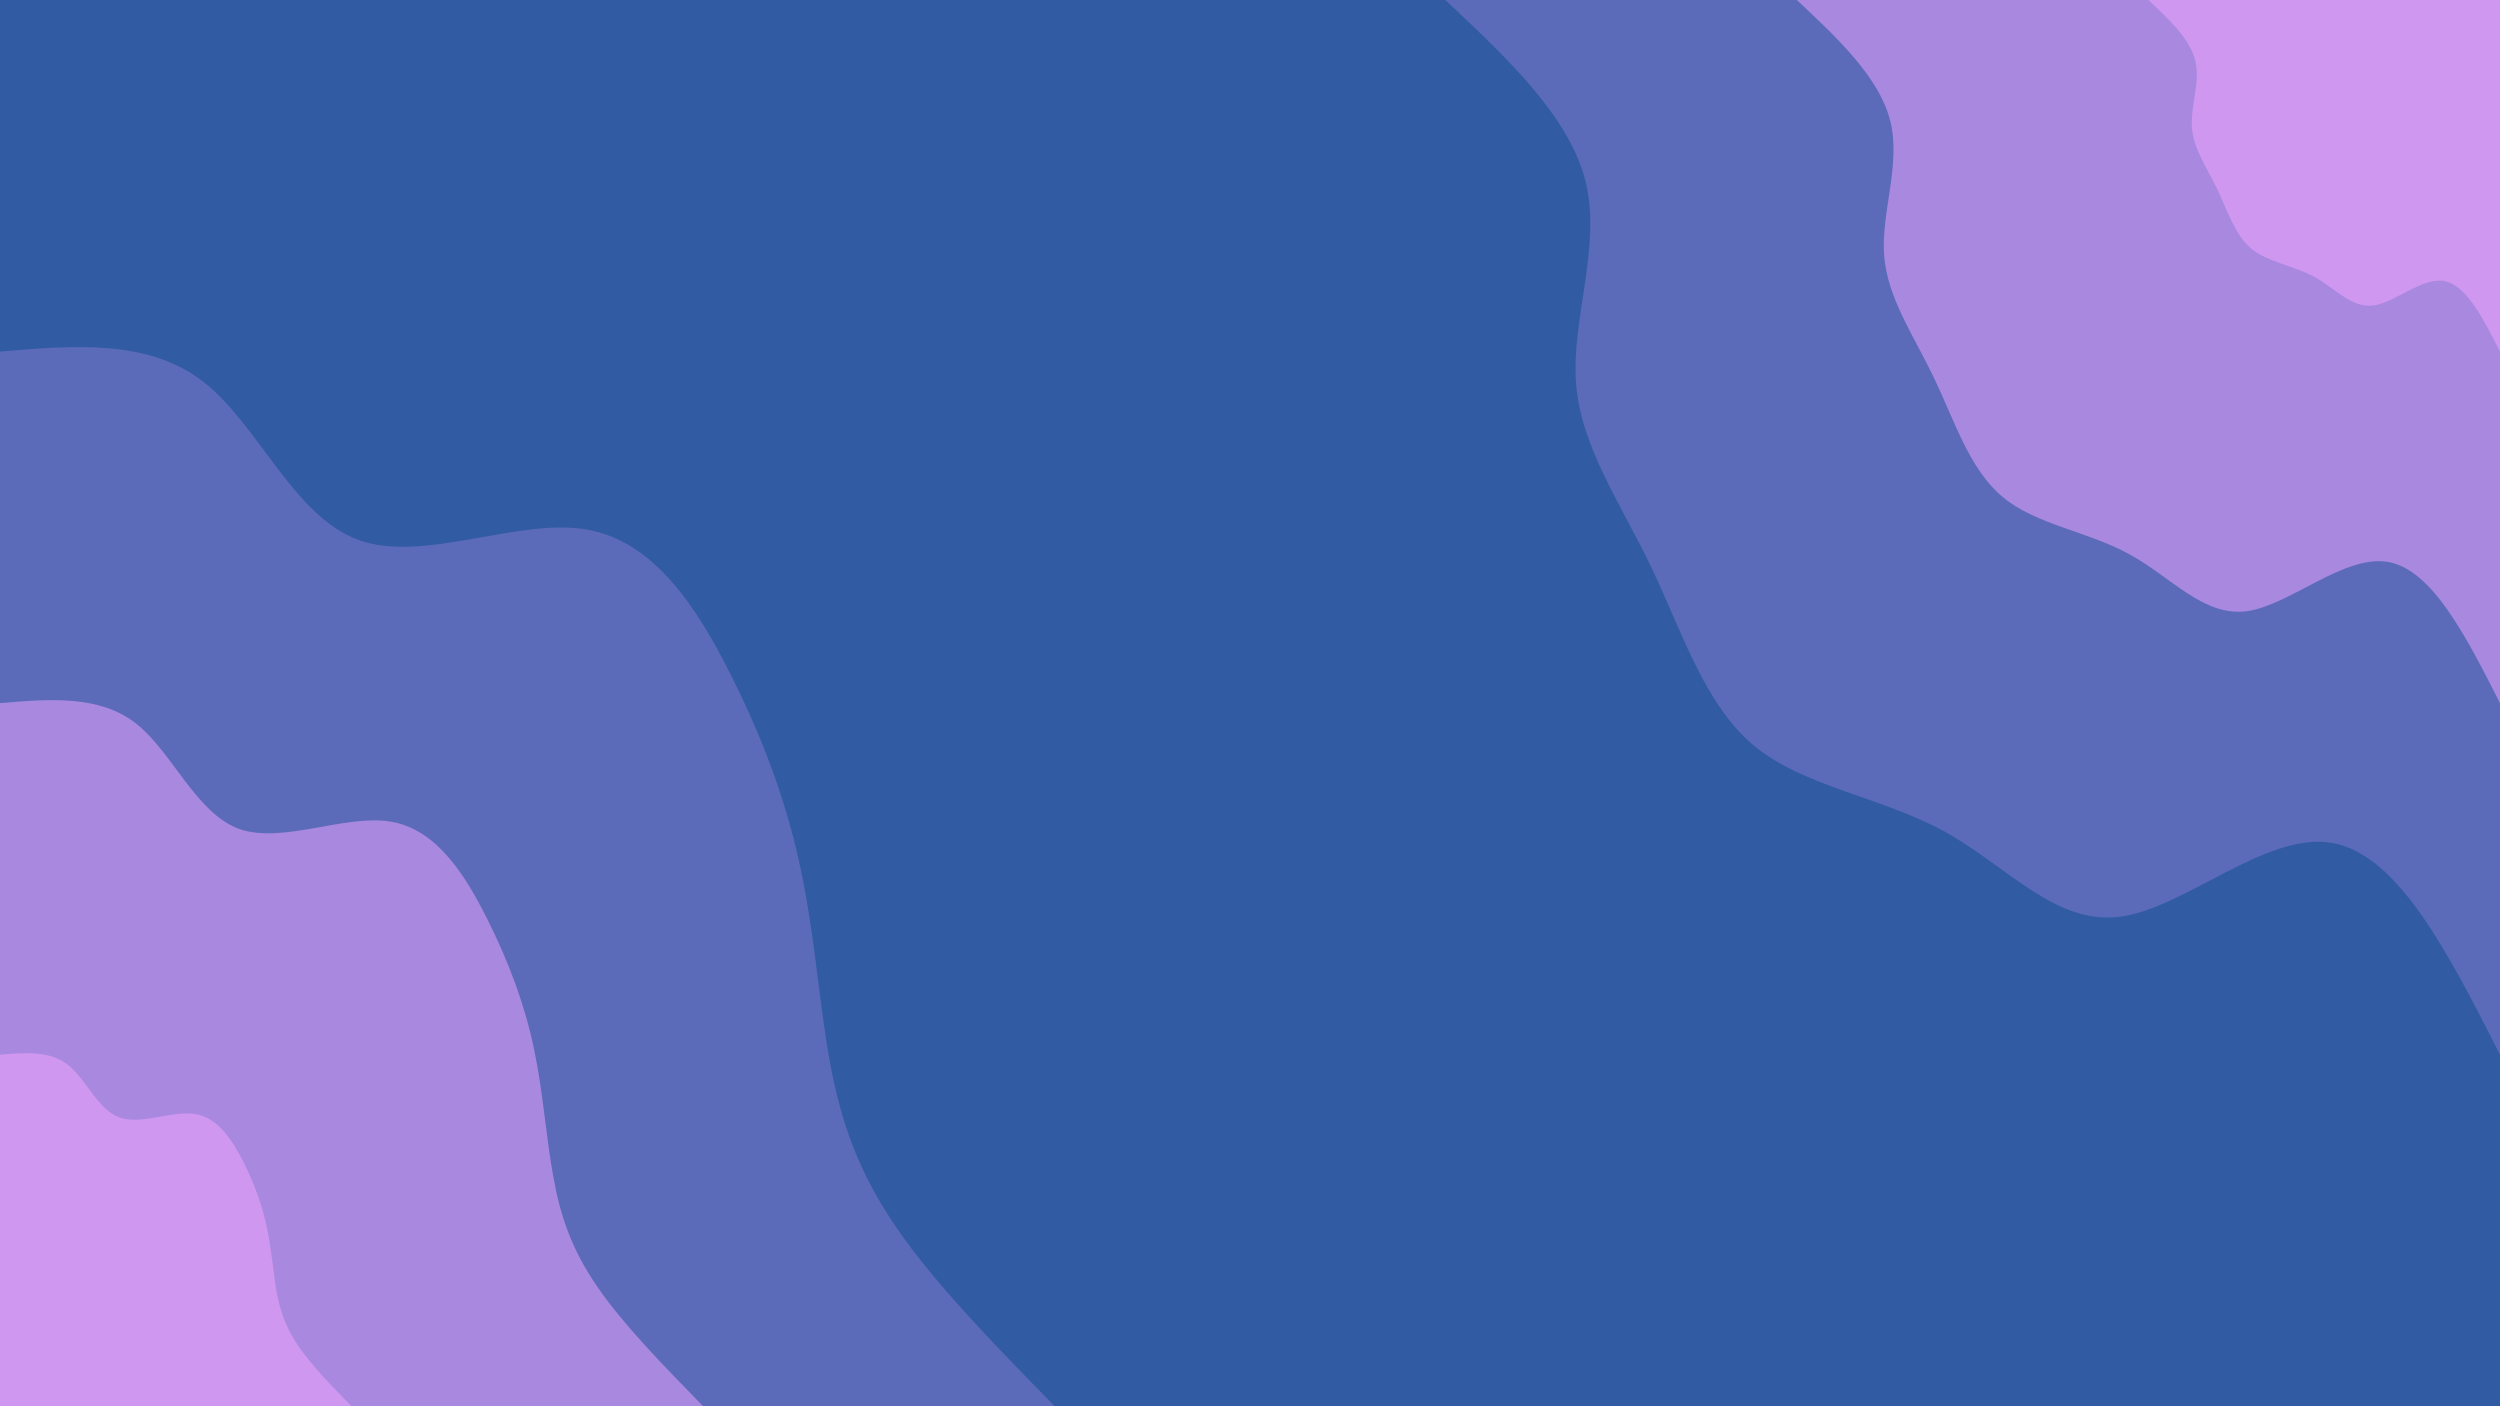 <svg id="visual" viewBox="0 0 960 540" width="960" height="540" xmlns="http://www.w3.org/2000/svg" xmlns:xlink="http://www.w3.org/1999/xlink" version="1.1"><rect x="0" y="0" width="960" height="540" fill="#315CA4"></rect><defs><linearGradient id="grad1_0" x1="43.8%" y1="0%" x2="100%" y2="100%"><stop offset="14.444%" stop-color="#cf97ef" stop-opacity="1"></stop><stop offset="85.556%" stop-color="#cf97ef" stop-opacity="1"></stop></linearGradient></defs><defs><linearGradient id="grad1_1" x1="43.8%" y1="0%" x2="100%" y2="100%"><stop offset="14.444%" stop-color="#cf97ef" stop-opacity="1"></stop><stop offset="85.556%" stop-color="#8379cd" stop-opacity="1"></stop></linearGradient></defs><defs><linearGradient id="grad1_2" x1="43.8%" y1="0%" x2="100%" y2="100%"><stop offset="14.444%" stop-color="#315ca4" stop-opacity="1"></stop><stop offset="85.556%" stop-color="#8379cd" stop-opacity="1"></stop></linearGradient></defs><defs><linearGradient id="grad2_0" x1="0%" y1="0%" x2="56.3%" y2="100%"><stop offset="14.444%" stop-color="#cf97ef" stop-opacity="1"></stop><stop offset="85.556%" stop-color="#cf97ef" stop-opacity="1"></stop></linearGradient></defs><defs><linearGradient id="grad2_1" x1="0%" y1="0%" x2="56.3%" y2="100%"><stop offset="14.444%" stop-color="#8379cd" stop-opacity="1"></stop><stop offset="85.556%" stop-color="#cf97ef" stop-opacity="1"></stop></linearGradient></defs><defs><linearGradient id="grad2_2" x1="0%" y1="0%" x2="56.3%" y2="100%"><stop offset="14.444%" stop-color="#8379cd" stop-opacity="1"></stop><stop offset="85.556%" stop-color="#315ca4" stop-opacity="1"></stop></linearGradient></defs><g transform="translate(960, 0)"><path d="M0 405C-19.5 366.6 -39 328.1 -64.4 323.7C-89.7 319.2 -120.9 348.7 -145.8 352C-170.7 355.3 -189.2 332.6 -213.3 319.3C-237.5 306 -267.2 302.2 -286.4 286.4C-305.5 270.5 -314.1 242.5 -325.9 217.8C-337.8 193 -353 171.5 -354.8 147C-356.6 122.4 -345 94.8 -351.1 69.8C-357.3 44.8 -381.1 22.4 -405 0L0 0Z" fill="#5c6bb9"></path><path d="M0 270C-13 244.4 -26 218.8 -42.9 215.8C-59.8 212.8 -80.6 232.4 -97.2 234.7C-113.8 236.9 -126.1 221.7 -142.2 212.9C-158.3 204 -178.2 201.5 -190.9 190.9C-203.7 180.3 -209.4 161.7 -217.3 145.2C-225.2 128.7 -235.3 114.3 -236.5 98C-237.7 81.6 -230 63.2 -234.1 46.6C-238.2 29.9 -254.1 14.9 -270 0L0 0Z" fill="#a988df"></path><path d="M0 135C-6.5 122.2 -13 109.4 -21.5 107.9C-29.9 106.4 -40.3 116.2 -48.6 117.3C-56.9 118.4 -63.1 110.9 -71.1 106.4C-79.2 102 -89.1 100.7 -95.5 95.5C-101.8 90.2 -104.7 80.8 -108.6 72.6C-112.6 64.3 -117.7 57.2 -118.3 49C-118.9 40.8 -115 31.6 -117 23.3C-119.1 14.9 -127 7.5 -135 0L0 0Z" fill="#cf97ef"></path></g><g transform="translate(0, 540)"><path d="M0 -405C28.6 -407.4 57.1 -409.8 78.2 -393.3C99.3 -376.8 112.9 -341.5 137.8 -332.6C162.6 -323.7 198.7 -341.1 225 -336.7C251.3 -332.4 268 -306.1 280.7 -280.7C293.5 -255.3 302.4 -230.7 307.6 -205.6C312.9 -180.4 314.6 -154.6 318.7 -132C322.9 -109.4 329.5 -90 344.3 -68.5C359 -47 382 -23.5 405 0L0 0Z" fill="#5c6bb9"></path><path d="M0 -270C19 -271.6 38.1 -273.2 52.2 -262.2C66.2 -251.2 75.3 -227.7 91.8 -221.7C108.4 -215.8 132.4 -227.4 150 -224.5C167.6 -221.6 178.6 -204.1 187.1 -187.1C195.6 -170.2 201.6 -153.8 205.1 -137C208.6 -120.3 209.7 -103.1 212.5 -88C215.2 -72.9 219.6 -60 229.5 -45.7C239.4 -31.3 254.7 -15.7 270 0L0 0Z" fill="#a988df"></path><path d="M0 -135C9.5 -135.8 19 -136.6 26.1 -131.1C33.1 -125.6 37.6 -113.8 45.9 -110.9C54.2 -107.9 66.2 -113.7 75 -112.2C83.8 -110.8 89.3 -102 93.6 -93.6C97.8 -85.1 100.8 -76.9 102.5 -68.5C104.3 -60.1 104.9 -51.5 106.2 -44C107.6 -36.5 109.8 -30 114.8 -22.8C119.7 -15.7 127.3 -7.8 135 0L0 0Z" fill="#cf97ef"></path></g></svg>